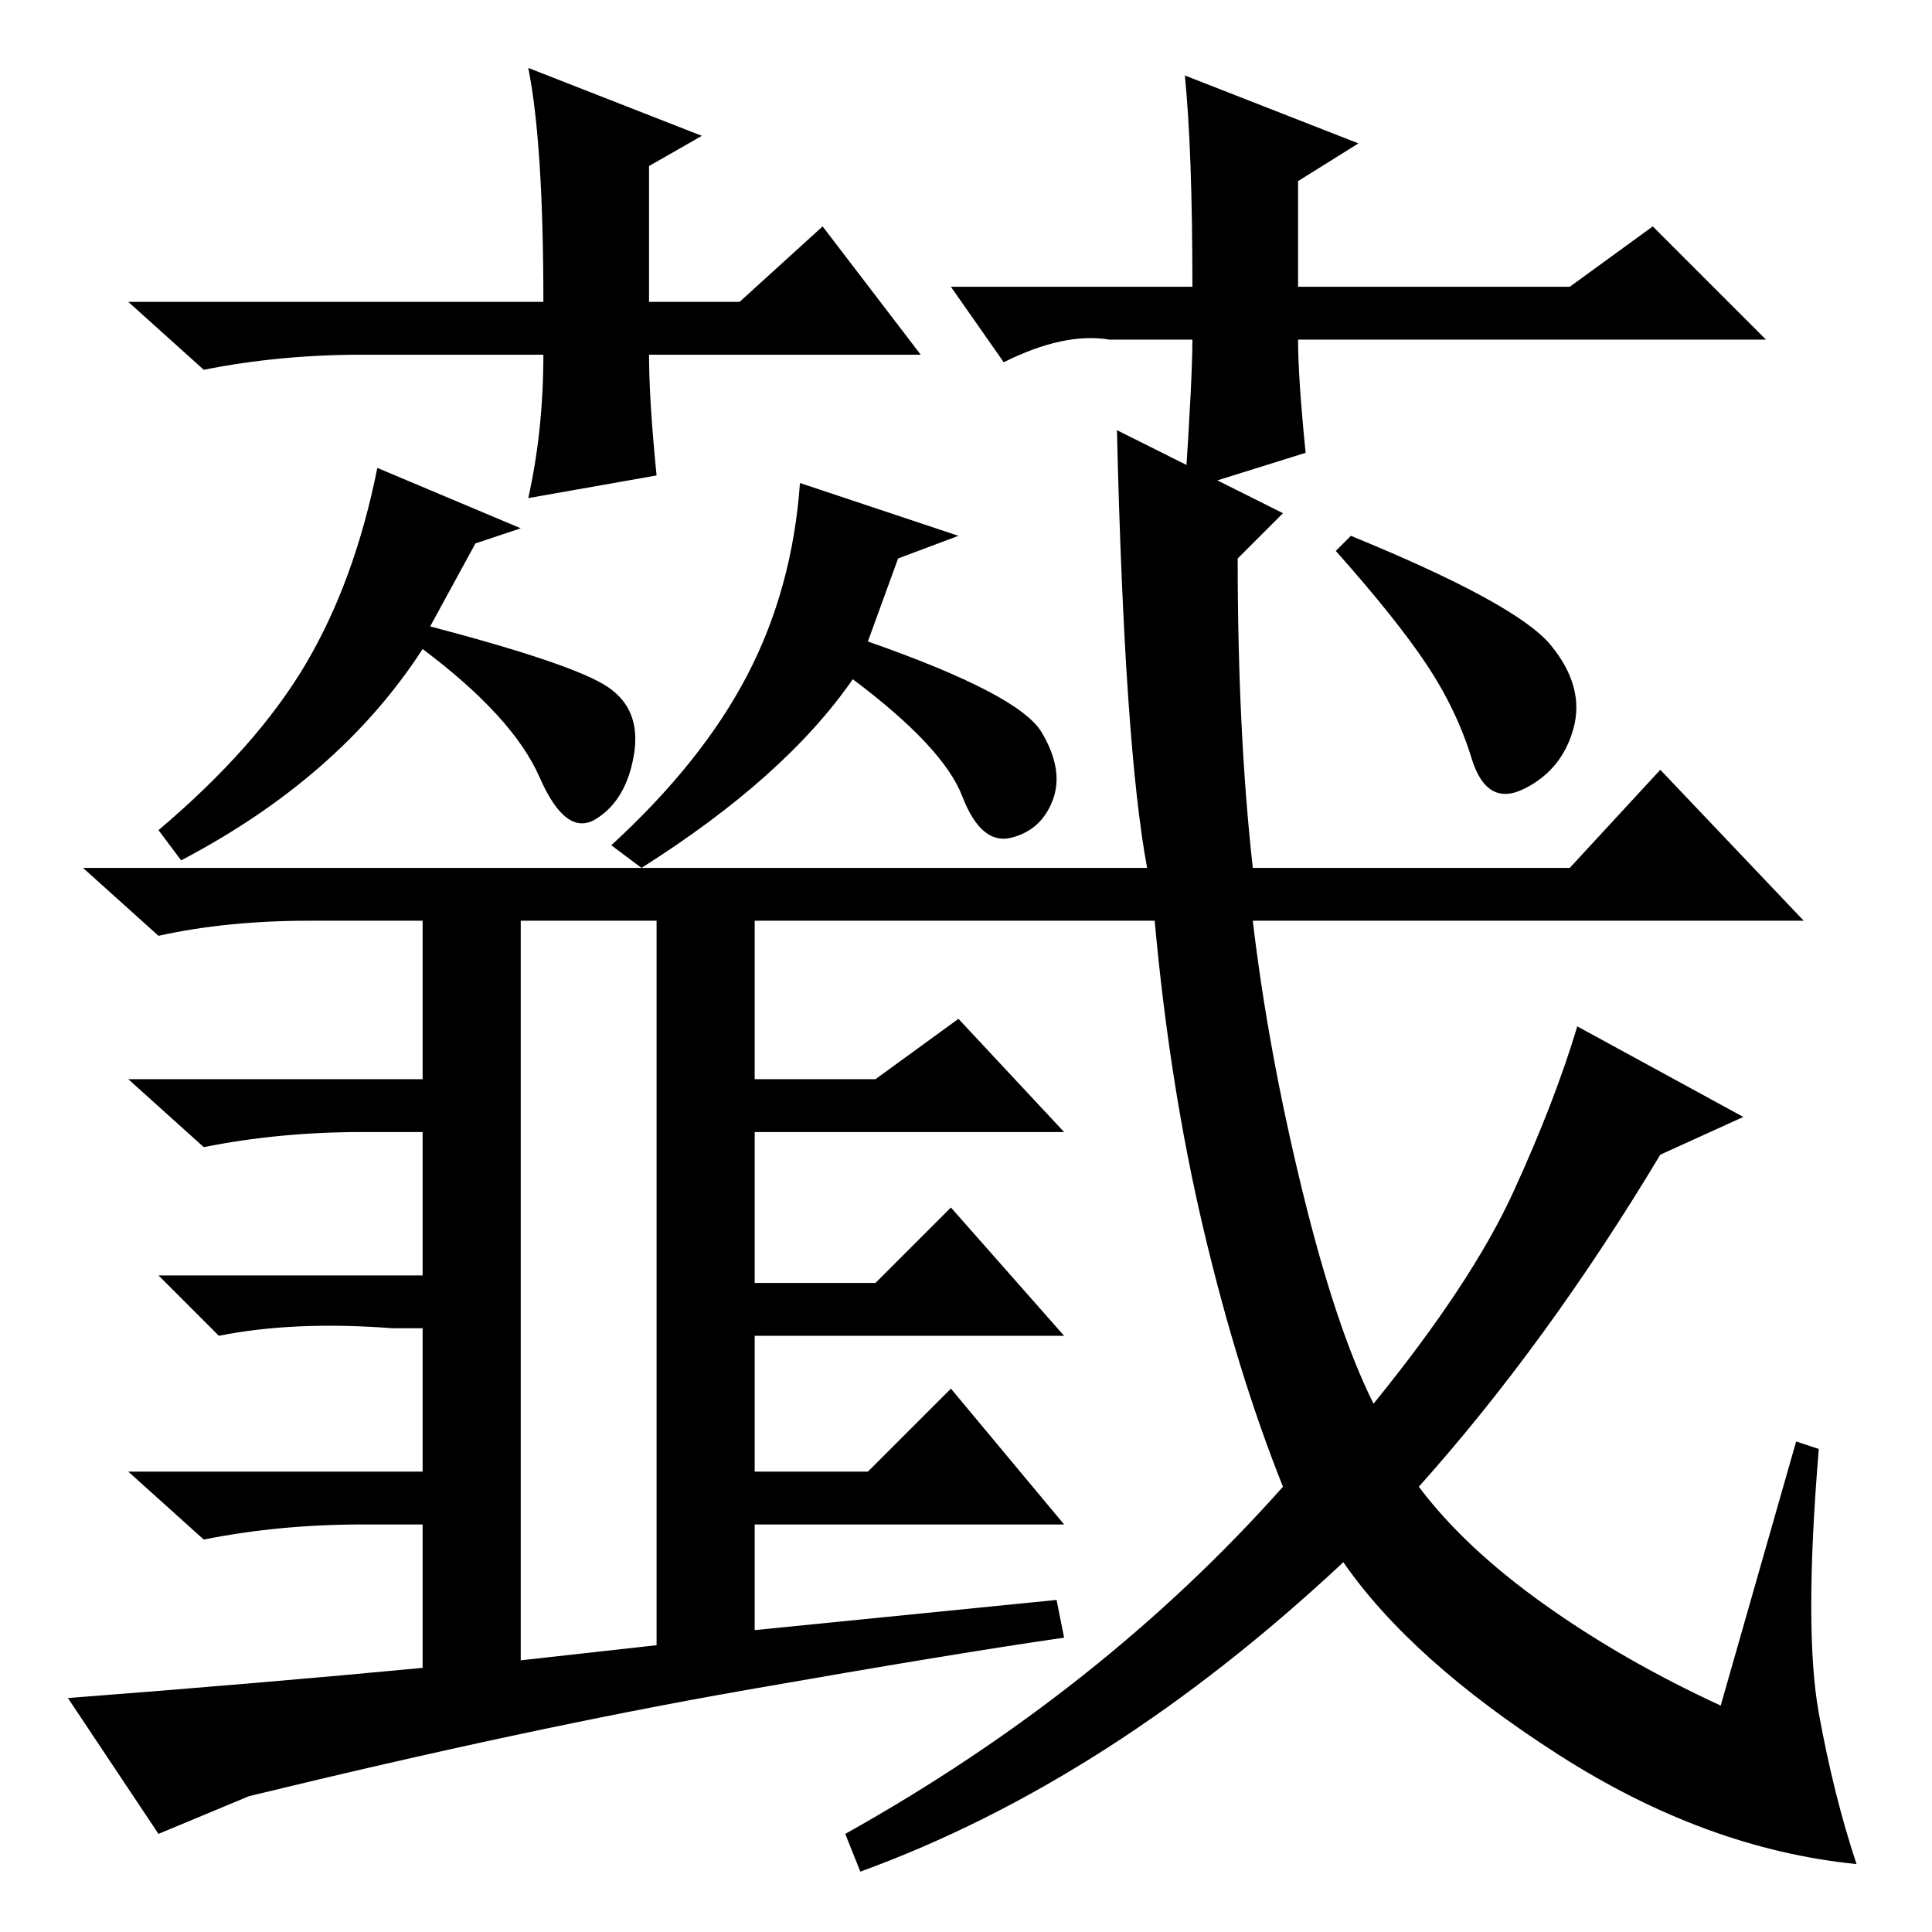 <?xml version="1.0" standalone="no"?>
<!DOCTYPE svg PUBLIC "-//W3C//DTD SVG 1.1//EN" "http://www.w3.org/Graphics/SVG/1.1/DTD/svg11.dtd" >
<svg xmlns="http://www.w3.org/2000/svg" xmlns:xlink="http://www.w3.org/1999/xlink" version="1.1" viewBox="0 -36 256 256">
  <g transform="matrix(1 0 0 -1 0 220)">
   <path fill="currentColor"
d="M63 184l-6 -11q19 -5 23.5 -8t3.5 -9t-5 -8.5t-7.5 5.5t-15.5 17q-11 -17 -32 -28l-3 4q13 11 19.5 22t9.5 26l19 -8zM119 182l-4 -11q20 -7 23 -12t1.5 -9t-5.5 -5t-6.5 5.5t-14.5 15.5q-9 -13 -28 -25l-4 3q12 11 18 22.5t7 25.5l21 -7zM204.5 43.5
q10.5 -7.5 23.5 -13.5l10 35l3 -1q-2 -24 0 -35t5 -20q-20 2 -39.5 14.5t-28.5 25.5q-31 -29 -64 -41l-2 5q34 19 58 46q-6 15 -10.5 34t-6.5 41h-112q-11 0 -20 -2l-10 9h141q-3 16 -4 58l22 -11l-6 -6q0 -23 2 -41h42l12 13l19 -20h-73q2 -17 6.5 -35.5t9.5 -28.5
q13 16 18.5 28t8.5 22l22 -12l-11 -5q-15 -25 -32 -44q6 -8 16.5 -15.5zM205.5 170.5q4.5 -5.5 3 -11t-6.5 -8t-7 4t-6 12.5t-12 15l2 2q22 -9 26.5 -14.5zM87 136h13v-23h16l11 8l14 -15h-41v-20h16l10 10l15 -17h-41v-18h15l11 11l15 -18h-41v-14l40 4l1 -5
q-14 -2 -42.5 -7t-65.5 -14l-12 -5l-12 18q26 2 47 4v19h-8q-11 0 -21 -2l-10 9h39v19h-4q-13 1 -23 -1l-8 8h35v19h-8q-11 0 -21 -2l-10 9h39v23h13v-100l18 2v98zM122 209h-36q0 -6 1 -16l-17 -3q2 9 2 19h-24q-11 0 -21 -2l-10 9h55q0 21 -2 31l23 -9l-7 -4v-18h12l11 10
zM126 218h32q0 18 -1 28l23 -9l-8 -5v-14h36l11 8l15 -15h-62q0 -5 1 -15l-16 -5q1 15 1 20h-11q-6 1 -14 -3z" />
  </g>

</svg>
